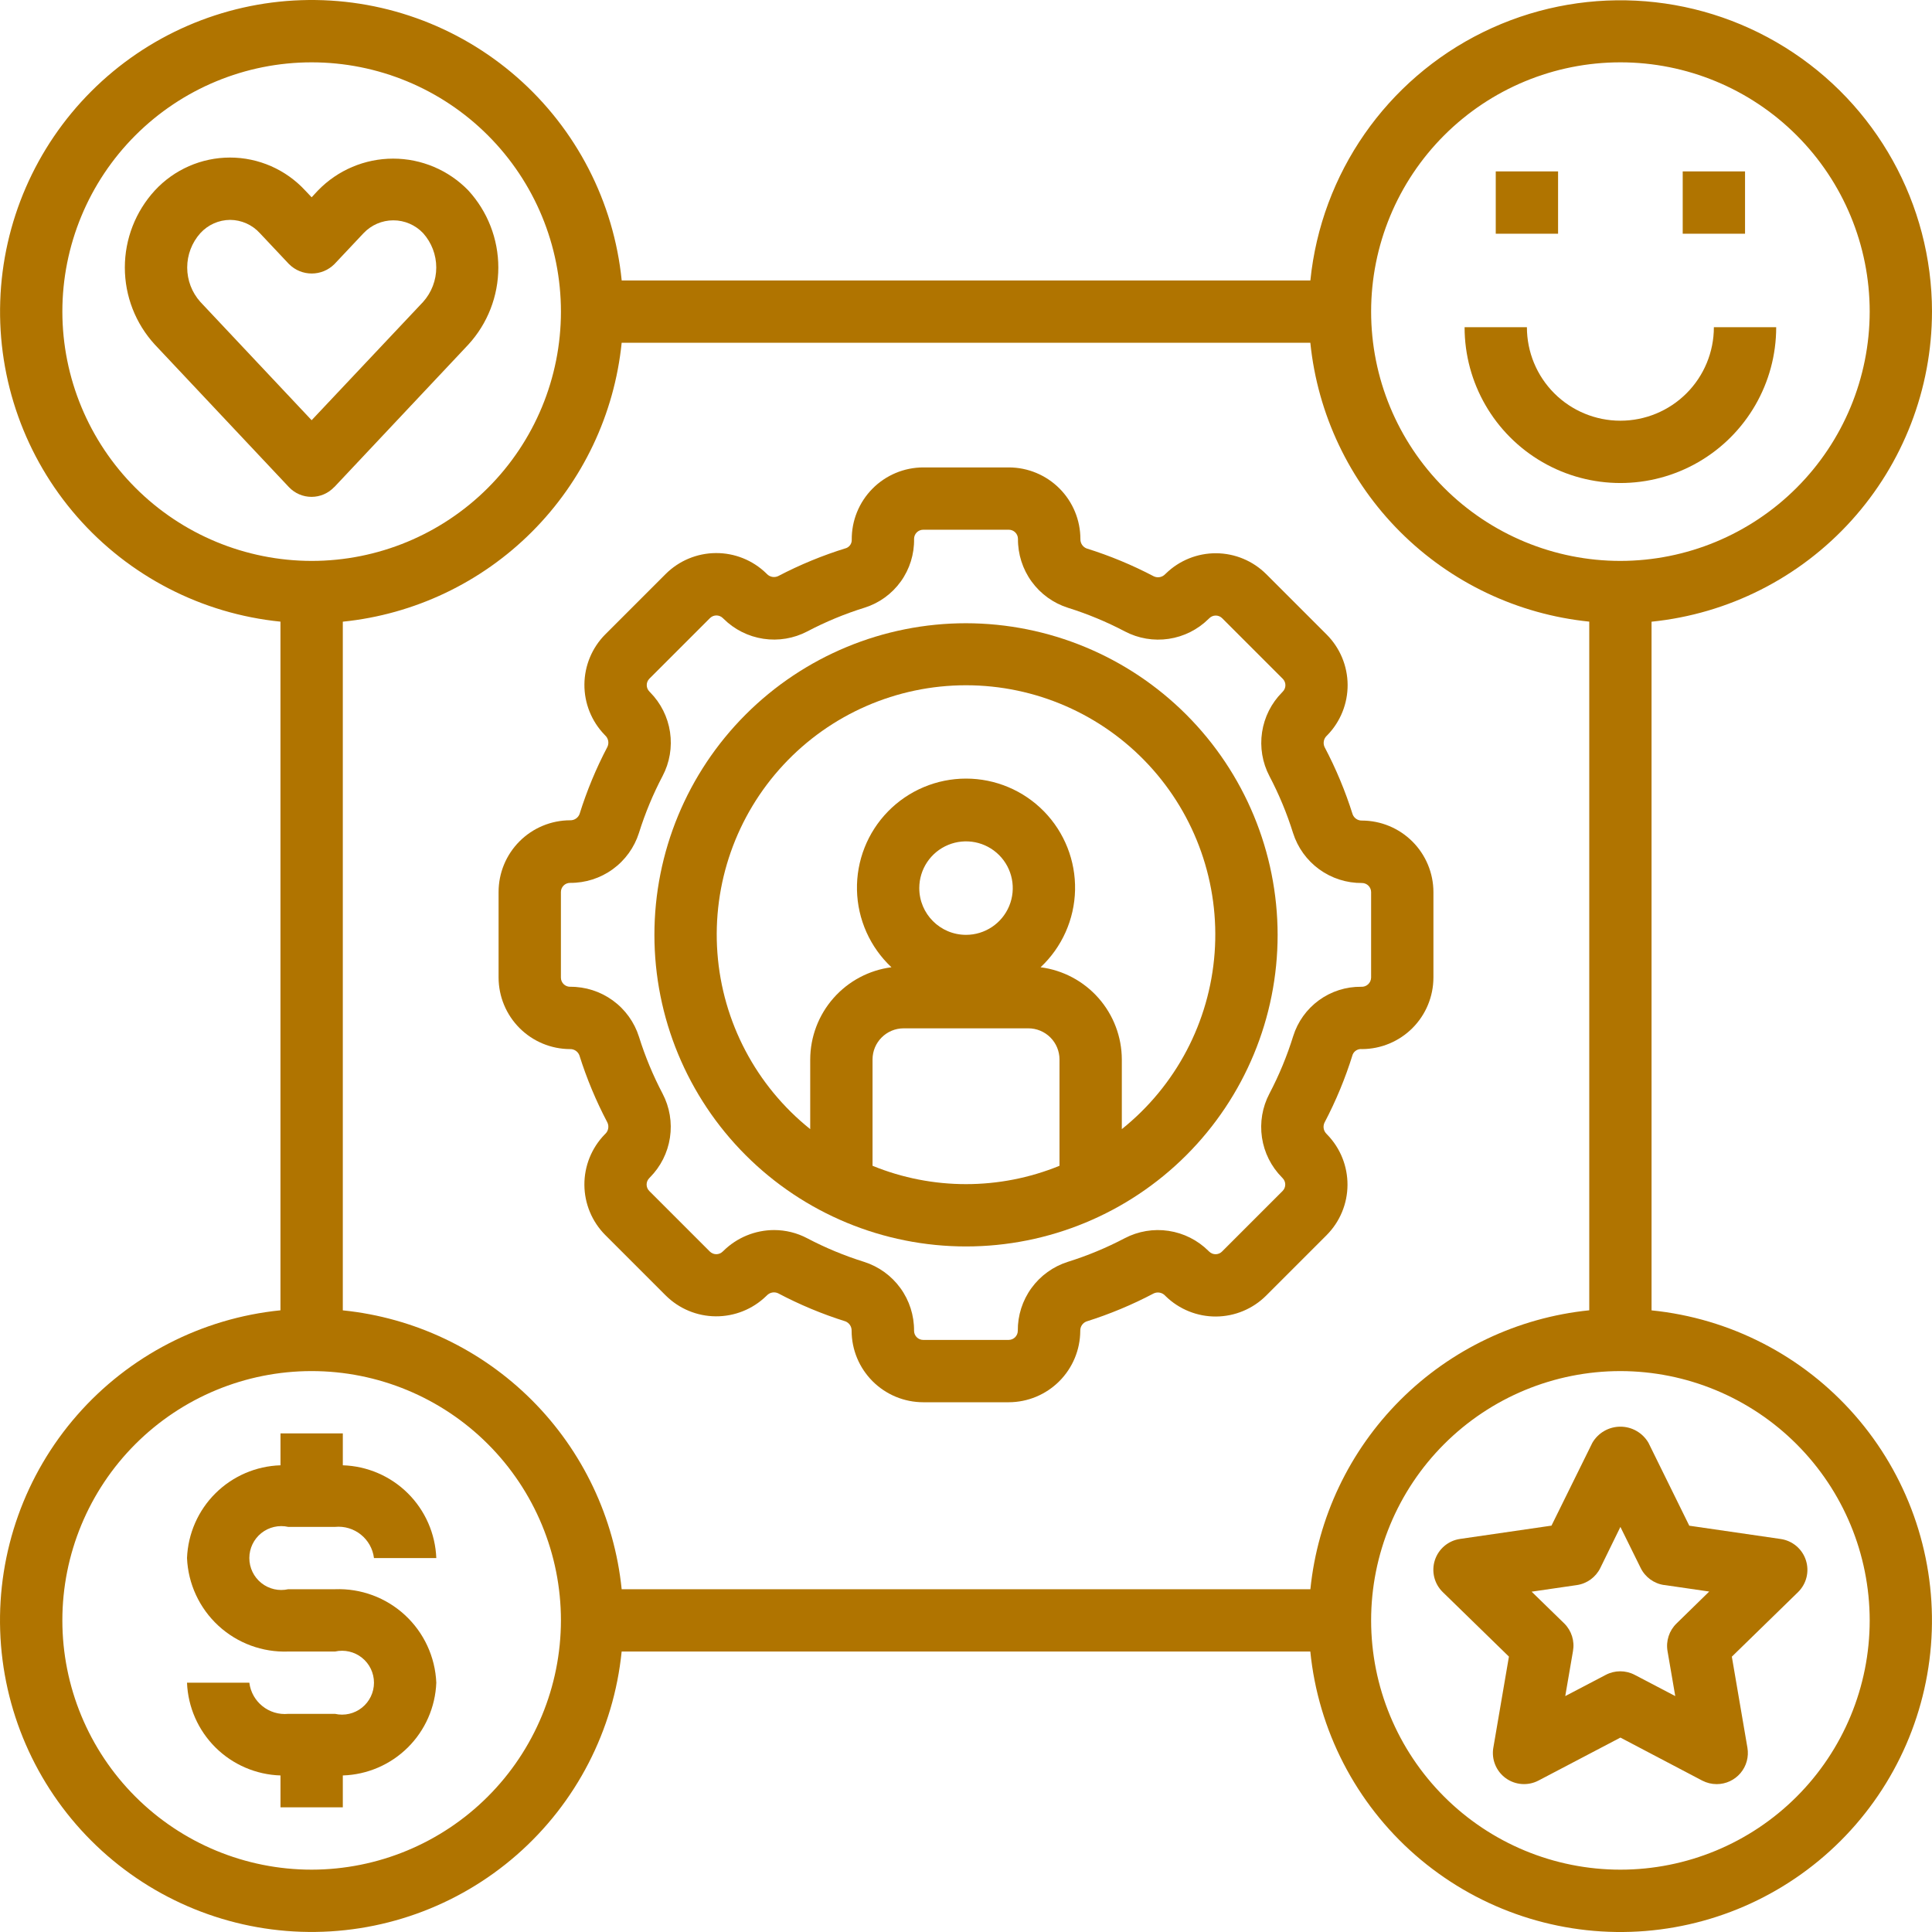 <?xml version="1.0" encoding="utf-8"?>
<!-- Generator: Adobe Illustrator 16.0.0, SVG Export Plug-In . SVG Version: 6.00 Build 0)  -->
<!DOCTYPE svg PUBLIC "-//W3C//DTD SVG 1.1//EN" "http://www.w3.org/Graphics/SVG/1.1/DTD/svg11.dtd">
<svg version="1.1" id="Layer_1" xmlns="http://www.w3.org/2000/svg" xmlns:xlink="http://www.w3.org/1999/xlink" x="0px" y="0px"
	 width="542.51px" height="542.515px" viewBox="78.74 8.745 542.51 542.515" enable-background="new 78.74 8.745 542.51 542.515"
	 xml:space="preserve">
<path fill="#B07400" d="M172.62,145.51l37.625-39.996c5.418-5.906,8.426-13.629,8.426-21.648c0-8.016-3.008-15.738-8.426-21.645
	c-5.535-5.711-13.148-8.934-21.103-8.934s-15.565,3.223-21.102,8.934l-1.793,1.922l-1.82-1.926v0.004
	c-5.438-5.883-13.086-9.231-21.099-9.235c-8.012,0.004-15.66,3.352-21.102,9.235c-5.422,5.906-8.43,13.629-8.43,21.645
	c0,8.02,3.008,15.742,8.43,21.648l37.625,39.996c1.652,1.758,3.957,2.754,6.367,2.754c2.414,0,4.719-0.996,6.371-2.754H172.62z
	 M134.995,93.518c-2.375-2.652-3.688-6.09-3.688-9.652c0-3.559,1.313-6.996,3.688-9.648c2.145-2.355,5.18-3.707,8.363-3.73
	c3.184,0.02,6.215,1.371,8.355,3.73l8.191,8.699v-0.004c3.52,3.512,9.219,3.512,12.737,0l8.191-8.699v0.004
	c2.172-2.301,5.195-3.605,8.359-3.605s6.191,1.305,8.363,3.605c2.375,2.652,3.688,6.09,3.688,9.648c0,3.563-1.313,7-3.688,9.652
	l-31.309,33.223L134.995,93.518z"/>
<path fill="#B07400" d="M525.88,413.88l-11.48,23.267l-25.68,3.734v0.004c-3.297,0.477-6.035,2.785-7.066,5.957
	c-1.027,3.168-0.168,6.644,2.219,8.969l18.578,18.112l-4.375,25.566h-0.004c-0.566,3.285,0.781,6.605,3.477,8.566
	c2.695,1.957,6.27,2.219,9.223,0.664l22.983-12.055l22.97,12.073c1.258,0.652,2.652,0.996,4.07,0.996
	c2.578,0,5.027-1.137,6.691-3.109c1.664-1.969,2.371-4.574,1.934-7.117l-4.375-25.565l18.578-18.113
	c2.387-2.324,3.246-5.805,2.214-8.973c-1.026-3.168-3.766-5.477-7.063-5.957l-25.68-3.734l-11.465-23.285
	c-1.633-2.801-4.633-4.523-7.875-4.523S527.512,411.079,525.88,413.88L525.88,413.88z M546.005,453.806l12.688,1.848l-9.188,8.977
	c-2.063,2.008-3.004,4.906-2.52,7.742l2.172,12.638l-11.375-5.957h-0.004c-2.547-1.34-5.59-1.34-8.137,0l-11.375,5.957l2.172-12.638
	c0.508-2.824-0.402-5.715-2.434-7.742l-9.18-8.941l12.688-1.848c2.852-0.414,5.316-2.203,6.59-4.785l5.652-11.551l5.672,11.496
	c1.262,2.594,3.723,4.398,6.578,4.824L546.005,453.806z"/>
<path fill="#B07400" d="M498.75,56.875h17.5v17.5h-17.5V56.875z"/>
<path fill="#B07400" d="M551.25,56.875h17.5v17.5h-17.5V56.875z"/>
<path fill="#B07400" d="M533.75,126.88c-6.961,0-13.642-2.766-18.563-7.688S507.5,107.59,507.5,100.63H490
	c0,15.629,8.34,30.074,21.875,37.887c13.535,7.816,30.215,7.816,43.75,0c13.535-7.813,21.875-22.258,21.875-37.887H560
	c0,6.961-2.766,13.641-7.688,18.562S540.711,126.88,533.75,126.88L533.75,126.88z"/>
<path fill="#B07400" d="M621.25,96.25c-0.027-30.203-15.625-58.254-41.267-74.211c-25.641-15.961-57.699-17.566-84.809-4.254
	C468.07,31.101,449.74,57.453,446.695,87.5h-193.38c-2.219-22.086-12.746-42.5-29.448-57.113
	c-16.707-14.613-38.345-22.332-60.523-21.594c-22.184,0.738-43.258,9.879-58.953,25.574C88.691,50.058,79.546,71.129,78.804,93.312
	c-0.742,22.184,6.973,43.82,21.582,60.531c14.609,16.707,35.023,27.238,57.109,29.461v193.379
	c-22.086,2.219-42.5,12.746-57.113,29.449c-14.613,16.707-22.332,38.345-21.594,60.523c0.738,22.184,9.879,43.258,25.573,58.953
	c15.691,15.699,36.763,24.844,58.945,25.586c22.185,0.742,43.82-6.973,60.531-21.582c16.707-14.609,27.238-35.023,29.461-57.109
	h193.38c2.219,22.086,12.746,42.5,29.449,57.113c16.707,14.613,38.344,22.332,60.522,21.594
	c22.185-0.738,43.258-9.879,58.953-25.574c15.699-15.69,24.844-36.762,25.586-58.944c0.742-22.185-6.973-43.82-21.582-60.531
	c-14.609-16.707-35.022-27.237-57.109-29.461V183.32c21.574-2.191,41.57-12.309,56.117-28.395
	c14.547-16.082,22.609-36.988,22.633-58.676L621.25,96.25z M96.25,96.25c0-18.566,7.375-36.371,20.504-49.496
	c13.125-13.129,30.93-20.504,49.496-20.504c18.565,0,36.371,7.375,49.496,20.504c13.129,13.125,20.504,30.93,20.504,49.496
	s-7.375,36.371-20.504,49.496c-13.125,13.129-30.931,20.504-49.496,20.504c-18.56-0.02-36.353-7.402-49.474-20.527
	C103.652,132.602,96.269,114.809,96.25,96.25z M166.25,533.75c-18.566,0-36.371-7.375-49.496-20.504
	c-13.129-13.125-20.504-30.93-20.504-49.496s7.375-36.371,20.504-49.496c13.125-13.129,30.93-20.504,49.496-20.504
	c18.565,0,36.371,7.375,49.496,20.504c13.129,13.125,20.504,30.93,20.504,49.496c-0.02,18.559-7.402,36.352-20.527,49.473
	C202.602,526.348,184.809,533.73,166.25,533.75L166.25,533.75z M253.305,455c-2.043-20.07-10.949-38.82-25.215-53.09
	c-14.271-14.266-33.021-23.172-53.09-25.215v-193.38c20.074-2.043,38.828-10.953,53.094-25.223
	c14.266-14.27,23.172-33.023,25.211-53.098h193.38c2.043,20.074,10.953,38.828,25.223,53.094
	c14.271,14.266,33.023,23.172,53.099,25.211V376.68c-20.074,2.043-38.828,10.952-53.095,25.223
	C457.646,416.172,448.74,434.925,446.7,455H253.305z M603.755,463.75c0,18.566-7.375,36.371-20.505,49.496
	c-13.125,13.129-30.93,20.504-49.495,20.504c-18.566,0-36.371-7.375-49.496-20.504c-13.129-13.125-20.504-30.93-20.504-49.496
	s7.375-36.371,20.504-49.496c13.125-13.129,30.93-20.504,49.496-20.504c18.559,0.02,36.352,7.402,49.473,20.527
	C596.353,427.398,603.736,445.191,603.755,463.75L603.755,463.75z M533.755,166.25c-18.566,0-36.371-7.375-49.496-20.504
	c-13.129-13.125-20.504-30.93-20.504-49.496s7.375-36.371,20.504-49.496c13.125-13.129,30.93-20.504,49.496-20.504
	c18.565,0,36.37,7.375,49.495,20.504c13.13,13.125,20.505,30.93,20.505,49.496c-0.02,18.559-7.402,36.352-20.527,49.473
	C570.107,158.848,552.314,166.231,533.755,166.25z"/>
<path fill="#B07400" d="M159.69,437.5h13.125c5.414-0.523,10.263,3.352,10.938,8.75h17.5c-0.27-6.855-3.125-13.359-7.996-18.191
	s-11.396-7.641-18.254-7.855v-8.953h-17.5v8.953c-6.859,0.215-13.383,3.023-18.254,7.855s-7.727,11.336-7.996,18.191
	c0.309,7.246,3.473,14.074,8.805,18.992c5.328,4.918,12.387,7.527,19.633,7.258h13.125c2.656-0.598,5.445,0.043,7.57,1.746
	c2.129,1.703,3.367,4.281,3.367,7.004s-1.238,5.301-3.367,7.004c-2.125,1.703-4.914,2.344-7.57,1.746h-13.125
	c-5.414,0.523-10.262-3.352-10.938-8.75h-17.5c0.27,6.855,3.125,13.358,7.996,18.19s11.396,7.641,18.254,7.855v8.953h17.5v-8.953
	c6.859-0.215,13.384-3.022,18.255-7.855c4.871-4.832,7.727-11.336,7.996-18.19c-0.309-7.246-3.474-14.074-8.806-18.992
	c-5.327-4.918-12.387-7.527-19.633-7.258H159.69c-2.656,0.598-5.445-0.043-7.57-1.746c-2.129-1.703-3.367-4.281-3.367-7.004
	s1.238-5.301,3.367-7.004C154.244,437.543,157.033,436.902,159.69,437.5L159.69,437.5z"/>
<path fill="#B07400" d="M481.25,283.27v-24.047c-0.016-5.316-2.137-10.41-5.895-14.168s-8.852-5.879-14.168-5.895
	c-1.161,0.035-2.215-0.668-2.625-1.75c-2.052-6.52-4.688-12.84-7.875-18.883c-0.504-1.078-0.262-2.359,0.602-3.176l0.191-0.191
	h0.004c3.668-3.789,5.702-8.863,5.672-14.133c-0.031-5.273-2.133-10.32-5.848-14.062l-17-17h-0.004
	c-3.731-3.723-8.777-5.832-14.048-5.867c-5.273-0.035-10.348,2.008-14.125,5.684l-0.211,0.203v-0.004
	c-0.82,0.863-2.098,1.105-3.176,0.605c-6.043-3.176-12.358-5.797-18.875-7.832c-1.078-0.418-1.781-1.469-1.75-2.625
	c0.004-5.332-2.113-10.449-5.883-14.227c-3.77-3.773-8.883-5.898-14.215-5.906h-24.047c-5.359,0.016-10.488,2.168-14.254,5.98
	c-3.77,3.813-5.859,8.969-5.809,14.328c0.039,1.023-0.57,1.957-1.523,2.336c-6.605,2.035-13.012,4.668-19.137,7.875
	c-1.078,0.504-2.355,0.262-3.176-0.602l-0.191-0.191v-0.004c-3.785-3.668-8.859-5.707-14.133-5.672
	c-5.273,0.031-10.32,2.133-14.06,5.848l-17,17h-0.004c-3.711,3.738-5.809,8.785-5.844,14.051c-0.035,5.27,2,10.34,5.66,14.125
	l0.203,0.211c0.863,0.82,1.105,2.098,0.602,3.176c-3.176,6.043-5.797,12.359-7.828,18.875c-0.418,1.078-1.469,1.777-2.625,1.75
	c-5.34,0.004-10.457,2.129-14.227,5.906c-3.773,3.777-5.887,8.898-5.883,14.234v24.047c0.016,5.316,2.137,10.41,5.895,14.168
	s8.852,5.879,14.168,5.895c1.16-0.035,2.215,0.668,2.625,1.75c2.051,6.52,4.688,12.84,7.875,18.883
	c0.504,1.078,0.262,2.359-0.602,3.176l-0.191,0.191h-0.004c-3.668,3.789-5.703,8.863-5.672,14.133
	c0.031,5.273,2.133,10.32,5.848,14.062l17,17h0.004c3.734,3.711,8.781,5.813,14.047,5.844c5.27,0.035,10.34-1.996,14.125-5.66
	l0.211-0.203v0.004c0.816-0.867,2.098-1.113,3.176-0.605c6.039,3.191,12.358,5.828,18.875,7.875c1.078,0.418,1.781,1.469,1.75,2.625
	c0.008,5.328,2.129,10.434,5.898,14.199c3.766,3.766,8.875,5.883,14.199,5.891h24.047c5.316-0.016,10.41-2.137,14.168-5.895
	s5.879-8.852,5.895-14.168c-0.035-1.16,0.668-2.215,1.75-2.625c6.52-2.051,12.84-4.688,18.883-7.875
	c1.078-0.5,2.355-0.258,3.176,0.602l0.191,0.191v0.004c3.781,3.68,8.859,5.727,14.133,5.695c5.277-0.035,10.328-2.145,14.063-5.871
	l17-17v-0.004c3.711-3.734,5.813-8.782,5.844-14.047c0.035-5.27-1.996-10.34-5.66-14.125l-0.203-0.211h0.004
	c-0.867-0.82-1.109-2.098-0.605-3.176c3.219-6.121,5.871-12.523,7.918-19.129c0.438-1.039,1.508-1.66,2.625-1.531
	c5.313-0.02,10.401-2.141,14.16-5.898c3.754-3.762,5.871-8.852,5.887-14.164L481.25,283.27z M463.75,283.27
	c-0.016,0.719-0.324,1.398-0.855,1.883s-1.239,0.73-1.953,0.68c-4.242-0.043-8.391,1.277-11.824,3.773s-5.973,6.027-7.242,10.078
	c-1.73,5.582-3.969,10.988-6.684,16.16c-1.988,3.781-2.719,8.098-2.09,12.324s2.586,8.141,5.59,11.18l0.203,0.211h-0.004
	c1,1,1,2.621,0,3.621l-17,17c-0.48,0.484-1.133,0.754-1.813,0.754s-1.332-0.27-1.813-0.754l-0.203-0.191h0.004
	c-3.035-3.012-6.949-4.977-11.176-5.613c-4.227-0.641-8.547,0.086-12.337,2.07c-5.109,2.684-10.448,4.902-15.961,6.625
	c-4.105,1.297-7.684,3.879-10.215,7.363c-2.531,3.488-3.875,7.691-3.836,12c-0.004,1.414-1.148,2.559-2.563,2.563h-24.004
	c-1.414-0.004-2.559-1.148-2.563-2.563c0.035-4.309-1.309-8.516-3.84-12s-6.113-6.066-10.223-7.363
	c-5.504-1.727-10.844-3.941-15.949-6.625c-2.867-1.512-6.063-2.301-9.301-2.301c-5.316,0.012-10.414,2.109-14.203,5.836
	l-0.211,0.203v-0.004c-1,0.996-2.617,0.996-3.621,0l-17-17c-1-1-1-2.621,0-3.621l0.191-0.203c3.012-3.035,4.977-6.949,5.613-11.176
	c0.641-4.227-0.086-8.547-2.07-12.336c-2.684-5.109-4.902-10.449-6.625-15.957c-1.297-4.109-3.879-7.688-7.363-10.219
	c-3.488-2.527-7.691-3.875-12-3.836c-1.414-0.004-2.559-1.148-2.563-2.563v-24.047c0.004-1.414,1.148-2.559,2.563-2.563
	c4.309,0.035,8.516-1.309,12-3.84s6.066-6.113,7.363-10.223c1.727-5.504,3.941-10.844,6.625-15.949
	c1.988-3.781,2.72-8.098,2.09-12.324c-0.629-4.226-2.586-8.14-5.59-11.18l-0.203-0.211h0.004c-1-1-1-2.621,0-3.621l17-17
	c1.004-0.996,2.621-0.996,3.621,0l0.203,0.191c3.035,3.012,6.949,4.977,11.177,5.613c4.227,0.641,8.547-0.086,12.336-2.07
	c5.16-2.711,10.559-4.949,16.125-6.676c4.081-1.293,7.636-3.871,10.133-7.352c2.496-3.477,3.801-7.672,3.719-11.949
	c0-1.418,1.145-2.57,2.563-2.574h24.047c1.414,0.004,2.559,1.148,2.563,2.563c-0.035,4.309,1.309,8.516,3.84,12
	s6.113,6.066,10.223,7.363c5.504,1.727,10.844,3.941,15.949,6.625c3.781,1.988,8.098,2.719,12.324,2.09s8.141-2.586,11.18-5.59
	l0.211-0.203v0.004c0.477-0.484,1.129-0.754,1.809-0.754s1.332,0.27,1.813,0.754l17,17c1,1,1,2.621,0,3.621l-0.191,0.203
	c-3.012,3.035-4.977,6.949-5.613,11.176c-0.641,4.227,0.086,8.547,2.07,12.336c2.684,5.109,4.902,10.449,6.625,15.957
	c1.297,4.109,3.879,7.688,7.363,10.219c3.488,2.527,7.691,3.875,12,3.836c1.414,0.004,2.559,1.148,2.563,2.563V283.27z"/>
<path fill="#B07400" d="M350,183.75c-23.207,0-45.461,9.219-61.871,25.629S262.5,248.043,262.5,271.25s9.219,45.461,25.629,61.871
	S326.793,358.75,350,358.75c23.206,0,45.461-9.219,61.87-25.629c16.41-16.41,25.63-38.664,25.63-61.871
	c-0.027-23.199-9.254-45.441-25.656-61.844C395.442,193.003,373.198,183.777,350,183.75z M376.25,336.1
	c-16.824,6.871-35.677,6.871-52.5,0v-29.848c0-4.832,3.918-8.75,8.75-8.75h35c2.32,0,4.547,0.922,6.188,2.563
	c1.64,1.641,2.563,3.867,2.563,6.188V336.1z M336.875,258.127c0-5.309,3.198-10.094,8.102-12.125
	c4.905-2.031,10.551-0.91,14.305,2.844s4.875,9.398,2.844,14.305c-2.031,4.902-6.816,8.102-12.125,8.102
	C342.75,271.252,336.875,265.377,336.875,258.127L336.875,258.127z M393.75,325.807v-19.555c-0.016-6.348-2.34-12.477-6.536-17.238
	c-4.195-4.766-9.98-7.844-16.276-8.66c6.012-5.633,9.5-13.449,9.68-21.684c0.18-8.238-2.969-16.199-8.727-22.086
	c-5.762-5.887-13.652-9.207-21.892-9.207c-8.238,0-16.129,3.32-21.891,9.207c-5.758,5.887-8.906,13.848-8.727,22.086
	c0.18,8.234,3.668,16.051,9.68,21.684c-6.297,0.816-12.082,3.894-16.277,8.66c-4.195,4.762-6.519,10.891-6.534,17.238v19.555
	c-15.191-12.16-24.634-30.094-26.063-49.5c-1.426-19.406,5.285-38.531,18.531-52.789c13.241-14.254,31.823-22.352,51.28-22.352
	s38.039,8.098,51.281,22.352c13.246,14.258,19.957,33.383,18.531,52.789C418.382,295.713,408.941,313.647,393.75,325.807
	L393.75,325.807z"/>
</svg>
